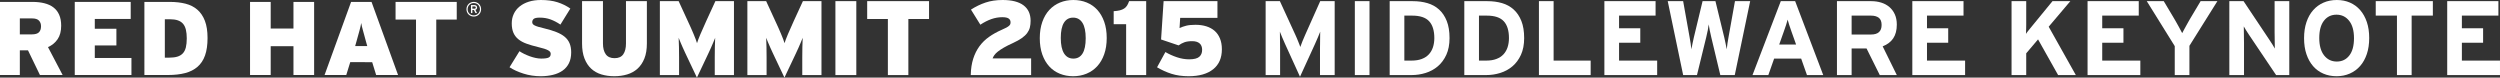 <?xml version="1.0" encoding="utf-8"?>
<!-- Generator: Adobe Illustrator 16.0.0, SVG Export Plug-In . SVG Version: 6.00 Build 0)  -->
<!DOCTYPE svg PUBLIC "-//W3C//DTD SVG 1.1//EN" "http://www.w3.org/Graphics/SVG/1.1/DTD/svg11.dtd">
<svg version="1.1" id="Layer_1" xmlns="http://www.w3.org/2000/svg" xmlns:xlink="http://www.w3.org/1999/xlink" x="0px" y="0px"
	 width="408.713px" height="12.686px" viewBox="0 0 408.713 12.686" enable-background="new 0 0 408.713 12.686"
	 xml:space="preserve">
<rect x="0" y="0" width="408.713" height="12.686" fill="#333333" stroke="none"/>
<g>
	<g>
		<g>
			<path fill="#FFFFFF" d="M6.53,12.263L4.579,8.233H3.243v4.029H0V0.313h5.343c0.695,0,1.328,0.072,1.903,0.215
				s1.067,0.365,1.476,0.673c0.409,0.306,0.726,0.71,0.946,1.202c0.223,0.496,0.334,1.098,0.334,1.803
				c0,0.898-0.194,1.634-0.581,2.201c-0.388,0.57-0.914,1.002-1.574,1.297l2.393,4.559H6.53z M6.372,3.37
				C6.151,3.132,5.775,3.011,5.25,3.011H3.243v2.61h1.956c0.548,0,0.936-0.113,1.164-0.34c0.229-0.228,0.344-0.558,0.344-0.989
				C6.707,3.915,6.597,3.608,6.372,3.37z"/>
		</g>
		<g>
			<path fill="#FFFFFF" d="M12.221,12.263V0.313h9.147v2.785h-5.871v1.603h3.533v2.729h-3.533v2.049h5.992v2.783H12.221z"/>
		</g>
		<g>
			<path fill="#FFFFFF" d="M33.521,9.062c-0.272,0.77-0.684,1.389-1.229,1.859c-0.546,0.475-1.222,0.816-2.022,1.025
				c-0.801,0.211-1.731,0.316-2.79,0.316h-3.874V0.313h4.181c0.934,0,1.78,0.097,2.544,0.29c0.761,0.194,1.407,0.521,1.935,0.983
				c0.53,0.46,0.939,1.064,1.23,1.818c0.29,0.749,0.435,1.688,0.435,2.812C33.93,7.347,33.793,8.292,33.521,9.062z M30.389,4.855
				c-0.098-0.399-0.253-0.724-0.471-0.976c-0.215-0.248-0.501-0.434-0.853-0.553c-0.352-0.12-0.784-0.18-1.296-0.18h-0.821v6.279
				h0.719c0.511,0,0.949-0.053,1.313-0.159c0.365-0.11,0.664-0.286,0.896-0.529c0.235-0.245,0.402-0.569,0.505-0.974
				c0.1-0.404,0.153-0.902,0.153-1.494C30.533,5.726,30.485,5.251,30.389,4.855z"/>
		</g>
		<g>
			<path fill="#FFFFFF" d="M47.977,12.263V7.552h-3.722v4.711h-3.377V0.313h3.377v4.354h3.722V0.313h3.377v11.949H47.977z"/>
		</g>
		<g>
			<path fill="#FFFFFF" d="M61.494,12.263l-0.648-2.1H57.26l-0.65,2.1h-3.549l4.336-11.949h3.344l4.336,11.949H61.494z M59.82,6.749
				c-0.102-0.387-0.194-0.725-0.273-1.006c-0.081-0.285-0.151-0.542-0.212-0.77c-0.062-0.227-0.117-0.434-0.163-0.623
				c-0.046-0.189-0.084-0.383-0.119-0.588c-0.035,0.205-0.075,0.404-0.121,0.598c-0.044,0.192-0.099,0.402-0.16,0.63
				c-0.063,0.227-0.135,0.483-0.214,0.77c-0.08,0.282-0.171,0.614-0.274,0.989l-0.223,0.786h1.981L59.82,6.749z"/>
		</g>
		<g>
			<path fill="#FFFFFF" d="M71.323,3.199v9.063h-3.311V3.199h-3.344V0.313H74.67v2.886H71.323z"/>
		</g>
	</g>
	<g>
		<path fill="#FFFFFF" d="M78.563,1.981c-0.06,0.146-0.146,0.273-0.253,0.379c-0.106,0.108-0.234,0.193-0.378,0.254
			c-0.147,0.062-0.305,0.09-0.475,0.09c-0.171,0-0.33-0.028-0.474-0.09c-0.148-0.061-0.273-0.146-0.382-0.254
			c-0.107-0.105-0.19-0.232-0.251-0.379c-0.062-0.146-0.092-0.306-0.092-0.475c0-0.17,0.03-0.328,0.092-0.475
			c0.061-0.146,0.144-0.271,0.251-0.379c0.108-0.109,0.234-0.191,0.382-0.254c0.144-0.061,0.302-0.091,0.474-0.091
			c0.169,0,0.328,0.03,0.475,0.091c0.145,0.062,0.272,0.145,0.378,0.254c0.107,0.107,0.193,0.232,0.253,0.379
			c0.061,0.146,0.09,0.305,0.09,0.475C78.653,1.676,78.624,1.835,78.563,1.981z M78.385,1.111c-0.05-0.122-0.121-0.229-0.213-0.321
			c-0.091-0.092-0.196-0.162-0.319-0.214c-0.123-0.05-0.254-0.074-0.396-0.074c-0.145,0-0.278,0.024-0.399,0.074
			c-0.122,0.052-0.228,0.122-0.319,0.214c-0.089,0.092-0.16,0.199-0.212,0.321c-0.051,0.123-0.075,0.255-0.075,0.396
			c0,0.143,0.024,0.277,0.075,0.398c0.053,0.121,0.123,0.227,0.212,0.318c0.091,0.092,0.198,0.162,0.319,0.213
			c0.121,0.05,0.254,0.074,0.399,0.074c0.142,0,0.273-0.024,0.396-0.074c0.123-0.051,0.229-0.121,0.319-0.213
			c0.092-0.092,0.163-0.197,0.213-0.318s0.076-0.256,0.076-0.398C78.461,1.366,78.435,1.234,78.385,1.111z M77.923,1.477
			c-0.051,0.065-0.117,0.11-0.202,0.134l0.27,0.528h-0.261l-0.254-0.507h-0.252v0.507H77V0.831h0.573
			c0.058,0,0.113,0.008,0.165,0.021c0.052,0.016,0.097,0.039,0.134,0.072c0.04,0.031,0.07,0.072,0.094,0.123
			C77.988,1.097,78,1.155,78,1.226C78,1.33,77.976,1.412,77.923,1.477z M77.719,1.093c-0.04-0.032-0.091-0.047-0.149-0.047h-0.346
			v0.372h0.346c0.058,0,0.109-0.017,0.149-0.046c0.038-0.029,0.059-0.076,0.059-0.141C77.777,1.169,77.756,1.121,77.719,1.093z"/>
	</g>
	<g>
		<path fill="#FFFFFF" d="M215.8,12.271V7.835c0-0.161,0.003-0.368,0.009-0.621s0.009-0.512,0.009-0.777
			c0-0.264,0.003-0.512,0.009-0.742c0.005-0.23,0.009-0.403,0.009-0.518c-0.092,0.23-0.217,0.535-0.373,0.915
			c-0.155,0.379-0.314,0.742-0.475,1.087l-2.457,5.367l-2.445-5.367c-0.16-0.346-0.318-0.708-0.473-1.087
			c-0.155-0.38-0.279-0.685-0.37-0.915c0,0.115,0.002,0.288,0.008,0.518c0.006,0.23,0.009,0.478,0.009,0.742
			c0,0.265,0.002,0.524,0.009,0.777c0.005,0.253,0.008,0.46,0.008,0.621v4.436h-2.364V0.19h2.33l2.513,5.471
			c0.08,0.172,0.16,0.354,0.241,0.543c0.08,0.19,0.157,0.377,0.232,0.561c0.074,0.184,0.144,0.357,0.206,0.518
			c0.063,0.161,0.112,0.293,0.146,0.396c0.081-0.23,0.196-0.537,0.346-0.923c0.15-0.385,0.307-0.75,0.468-1.096l2.44-5.471h2.364
			v12.081H215.8z"/>
		<path fill="#FFFFFF" d="M221.496,12.271V0.19h2.398v12.081H221.496z"/>
		<path fill="#FFFFFF" d="M236.451,8.965c-0.352,0.766-0.818,1.393-1.398,1.882c-0.581,0.489-1.242,0.849-1.984,1.079
			s-1.499,0.345-2.27,0.345h-3.607V0.19h3.779c0.863,0,1.66,0.106,2.391,0.319c0.73,0.213,1.363,0.561,1.898,1.044
			c0.535,0.483,0.955,1.107,1.26,1.873s0.457,1.7,0.457,2.804C236.976,7.289,236.8,8.201,236.451,8.965z M233.642,3.473
			c-0.565-0.613-1.489-0.919-2.771-0.919h-1.282v7.352h1.195c0.635,0,1.187-0.089,1.654-0.266c0.467-0.178,0.852-0.428,1.151-0.748
			s0.525-0.707,0.676-1.159c0.149-0.452,0.226-0.954,0.226-1.503C234.492,5.005,234.208,4.086,233.642,3.473z"/>
		<path fill="#FFFFFF" d="M248.652,8.965c-0.352,0.766-0.818,1.393-1.398,1.882c-0.581,0.489-1.242,0.849-1.984,1.079
			s-1.499,0.345-2.27,0.345h-3.607V0.19h3.779c0.863,0,1.66,0.106,2.391,0.319c0.73,0.213,1.363,0.561,1.898,1.044
			c0.535,0.483,0.955,1.107,1.26,1.873s0.457,1.7,0.457,2.804C249.177,7.289,249.001,8.201,248.652,8.965z M245.843,3.473
			c-0.565-0.613-1.489-0.919-2.771-0.919h-1.282v7.352h1.195c0.635,0,1.187-0.089,1.654-0.266c0.467-0.178,0.852-0.428,1.151-0.748
			s0.525-0.707,0.676-1.159c0.149-0.452,0.226-0.954,0.226-1.503C246.693,5.005,246.41,4.086,245.843,3.473z"/>
		<path fill="#FFFFFF" d="M251.593,12.271V0.19h2.399v9.716h6.058v2.364H251.593z"/>
		<path fill="#FFFFFF" d="M262.293,12.271V0.19h8.37v2.364h-5.971v2.071h3.469v2.364h-3.469v2.917h6.23v2.364H262.293z"/>
		<path fill="#FFFFFF" d="M283.609,12.271h-2.365l-1.484-6.213c-0.092-0.368-0.176-0.748-0.25-1.139s-0.129-0.702-0.164-0.932
			c-0.023,0.23-0.072,0.544-0.146,0.941s-0.158,0.774-0.25,1.13l-1.52,6.213h-2.26L272.65,0.19h2.52l1.053,5.885
			c0.057,0.299,0.113,0.642,0.172,1.027c0.057,0.386,0.098,0.705,0.121,0.958c0.045-0.253,0.109-0.572,0.189-0.958
			c0.08-0.385,0.156-0.728,0.225-1.027l1.416-5.885h2.105l1.432,5.885c0.068,0.299,0.145,0.642,0.225,1.027
			c0.08,0.386,0.143,0.705,0.189,0.958c0.023-0.253,0.062-0.575,0.121-0.966c0.057-0.391,0.115-0.731,0.172-1.019l1.053-5.885h2.486
			L283.609,12.271z"/>
		<path fill="#FFFFFF" d="M295.412,12.271l-0.949-2.692h-4.418l-0.949,2.692h-2.588l4.625-12.081h2.348l4.59,12.081H295.412z
			 M292.857,5.091c-0.125-0.356-0.244-0.701-0.354-1.035c-0.109-0.333-0.191-0.615-0.25-0.846c-0.057,0.23-0.141,0.512-0.25,0.846
			c-0.109,0.334-0.227,0.679-0.354,1.035l-0.777,2.192h2.762L292.857,5.091z"/>
		<path fill="#FFFFFF" d="M307.314,12.271l-2.162-4.349h-2.439v4.349h-2.398V0.19h5.627c0.562,0,1.098,0.078,1.604,0.233
			c0.508,0.155,0.949,0.394,1.33,0.716c0.379,0.322,0.678,0.722,0.896,1.199s0.328,1.039,0.328,1.683
			c0,0.909-0.193,1.654-0.578,2.235c-0.385,0.581-0.963,1.021-1.734,1.32l2.312,4.694H307.314z M307.156,2.906
			c-0.307-0.234-0.73-0.352-1.273-0.352h-3.17v3.089h3.17c1.154,0,1.732-0.521,1.732-1.562
			C307.615,3.532,307.46,3.141,307.156,2.906z"/>
		<path fill="#FFFFFF" d="M312.636,12.271V0.19h8.371v2.364h-5.973v2.071h3.469v2.364h-3.469v2.917h6.23v2.364H312.636z"/>
		<path fill="#FFFFFF" d="M336.47,12.271l-3.279-5.833l-1.934,2.278v3.556h-2.398V0.19h2.398v3.434c0,0.115,0,0.265,0,0.449
			c0,0.173-0.002,0.351-0.008,0.535s-0.012,0.362-0.018,0.535c-0.006,0.172-0.008,0.305-0.008,0.396
			c0.08-0.138,0.217-0.328,0.414-0.569c0.195-0.242,0.373-0.46,0.535-0.656l3.381-4.125h2.918l-3.539,4.176l4.436,7.904H336.47z"/>
		<path fill="#FFFFFF" d="M341.285,12.271V0.19h8.369v2.364h-5.971v2.071h3.469v2.364h-3.469v2.917h6.23v2.364H341.285z"/>
		<path fill="#FFFFFF" d="M357.937,7.49v4.78h-2.398V7.541l-4.572-7.351h2.777l1.709,2.865c0.104,0.184,0.221,0.388,0.352,0.613
			c0.131,0.224,0.258,0.449,0.377,0.673c0.121,0.224,0.232,0.432,0.334,0.621c0.104,0.19,0.184,0.343,0.24,0.458
			c0.057-0.115,0.137-0.268,0.24-0.458c0.104-0.189,0.215-0.394,0.334-0.612s0.242-0.44,0.369-0.665
			c0.125-0.225,0.246-0.434,0.359-0.63l1.709-2.865h2.744L357.937,7.49z"/>
		<path fill="#FFFFFF" d="M372.107,12.271l-4.436-6.593c-0.15-0.23-0.309-0.475-0.475-0.733s-0.291-0.469-0.371-0.63
			c0,0.115,0.002,0.285,0.008,0.509c0.006,0.224,0.01,0.469,0.01,0.733c0,0.253,0.002,0.506,0.008,0.759
			c0.006,0.253,0.01,0.466,0.01,0.639v5.315h-2.398V0.19h2.328l4.266,6.385c0.15,0.23,0.307,0.475,0.475,0.733
			c0.166,0.259,0.289,0.469,0.369,0.63c0-0.114-0.004-0.284-0.008-0.509c-0.008-0.225-0.01-0.463-0.01-0.716
			c0-0.265-0.002-0.523-0.008-0.777c-0.006-0.253-0.01-0.466-0.01-0.638V0.19h2.398v12.081H372.107z"/>
		<path fill="#FFFFFF" d="M386.941,8.836c-0.26,0.771-0.625,1.424-1.096,1.959c-0.473,0.535-1.035,0.946-1.691,1.234
			c-0.656,0.287-1.375,0.432-2.158,0.432c-0.793,0-1.516-0.142-2.164-0.424c-0.65-0.281-1.209-0.689-1.676-1.225
			c-0.465-0.535-0.828-1.186-1.086-1.951c-0.26-0.764-0.389-1.636-0.389-2.614s0.129-1.853,0.389-2.624
			c0.258-0.771,0.623-1.424,1.096-1.958c0.471-0.535,1.035-0.946,1.691-1.234C380.513,0.144,381.238,0,382.031,0
			c0.783,0,1.498,0.141,2.148,0.423s1.209,0.69,1.674,1.225c0.467,0.535,0.828,1.185,1.088,1.95s0.389,1.637,0.389,2.615
			C387.33,7.191,387.201,8.065,386.941,8.836z M384.05,3.4c-0.529-0.667-1.221-1.001-2.07-1.001c-0.852,0-1.533,0.328-2.045,0.983
			c-0.514,0.656-0.77,1.6-0.77,2.831c0,1.231,0.266,2.181,0.795,2.848c0.529,0.668,1.219,1.001,2.07,1.001s1.533-0.328,2.045-0.983
			c0.512-0.656,0.768-1.6,0.768-2.831S384.58,4.067,384.05,3.4z"/>
		<path fill="#FFFFFF" d="M394.267,2.554v9.716h-2.4V2.554h-3.469V0.19h9.338v2.364H394.267z"/>
		<path fill="#FFFFFF" d="M400.083,12.271V0.19h8.369v2.364h-5.971v2.071h3.469v2.364h-3.469v2.917h6.23v2.364H400.083z"/>
	</g>
	<g>
		<path fill="#FFFFFF" d="M93.01,10.338c-0.248,0.494-0.593,0.896-1.036,1.208c-0.443,0.311-0.969,0.54-1.579,0.69
			c-0.61,0.148-1.277,0.225-2.002,0.225c-0.978,0-1.913-0.142-2.805-0.424c-0.892-0.281-1.654-0.629-2.287-1.044l1.623-2.623
			c0.218,0.149,0.475,0.296,0.768,0.44c0.293,0.144,0.598,0.273,0.915,0.389c0.316,0.114,0.635,0.207,0.958,0.275
			s0.622,0.104,0.897,0.104c0.598,0,1.01-0.057,1.234-0.172c0.225-0.115,0.337-0.316,0.337-0.604c0-0.115-0.032-0.219-0.095-0.312
			c-0.063-0.092-0.172-0.181-0.328-0.267c-0.155-0.087-0.366-0.173-0.63-0.259c-0.265-0.086-0.599-0.176-1.001-0.268
			c-0.725-0.173-1.358-0.357-1.898-0.553c-0.541-0.195-0.99-0.44-1.346-0.733c-0.357-0.293-0.625-0.647-0.803-1.061
			c-0.178-0.415-0.268-0.926-0.268-1.536c0-0.563,0.112-1.082,0.337-1.553c0.224-0.472,0.543-0.875,0.958-1.208
			c0.415-0.333,0.915-0.593,1.501-0.777C87.047,0.092,87.703,0,88.428,0c1.035,0,1.936,0.121,2.701,0.362s1.47,0.587,2.114,1.036
			L91.62,4.021c-0.541-0.368-1.082-0.65-1.622-0.846c-0.541-0.195-1.122-0.293-1.743-0.293c-0.506,0-0.84,0.069-1.001,0.207
			c-0.161,0.138-0.242,0.317-0.242,0.535c0,0.115,0.032,0.216,0.095,0.302c0.063,0.086,0.169,0.167,0.319,0.242
			c0.149,0.075,0.351,0.149,0.604,0.224c0.253,0.075,0.575,0.158,0.966,0.25c0.759,0.184,1.415,0.385,1.967,0.604
			c0.552,0.218,1.007,0.478,1.364,0.776c0.356,0.299,0.621,0.656,0.793,1.07c0.173,0.415,0.259,0.903,0.259,1.467
			C93.381,9.25,93.257,9.844,93.01,10.338z"/>
		<path fill="#FFFFFF" d="M105.349,9.561c-0.271,0.68-0.645,1.234-1.122,1.666c-0.478,0.432-1.042,0.745-1.691,0.94
			s-1.354,0.294-2.114,0.294c-0.759,0-1.461-0.099-2.105-0.294s-1.199-0.509-1.666-0.94c-0.466-0.432-0.831-0.986-1.096-1.666
			c-0.265-0.678-0.397-1.495-0.397-2.45V0.19h3.417v6.92c0,0.748,0.152,1.335,0.458,1.761c0.305,0.426,0.785,0.639,1.441,0.639
			s1.13-0.213,1.424-0.639s0.44-1.013,0.44-1.761V0.19h3.417v6.92C105.755,8.065,105.62,8.883,105.349,9.561z"/>
		<path fill="#FFFFFF" d="M116.852,12.271V9.389c0-0.599,0.005-1.165,0.017-1.7c0.011-0.535,0.029-1.038,0.052-1.51
			c-0.092,0.23-0.196,0.483-0.311,0.759c-0.115,0.276-0.236,0.556-0.362,0.838c-0.127,0.281-0.253,0.558-0.38,0.828
			c-0.126,0.27-0.242,0.515-0.345,0.732l-1.587,3.349l-1.588-3.349c-0.104-0.218-0.219-0.463-0.345-0.732
			c-0.127-0.271-0.253-0.547-0.38-0.828c-0.126-0.282-0.248-0.562-0.362-0.838c-0.115-0.276-0.219-0.529-0.311-0.759
			c0.023,0.472,0.04,0.975,0.052,1.51c0.011,0.535,0.017,1.102,0.017,1.7v2.882h-3.141V0.19h3.072l1.484,3.227
			c0.184,0.391,0.356,0.768,0.518,1.13s0.308,0.702,0.44,1.018c0.132,0.317,0.248,0.602,0.345,0.854
			c0.098,0.253,0.169,0.466,0.216,0.639c0.104-0.345,0.288-0.831,0.552-1.458c0.265-0.627,0.587-1.354,0.966-2.183l1.484-3.227
			h3.038v12.081H116.852z"/>
		<path fill="#FFFFFF" d="M131.159,12.271V9.389c0-0.599,0.005-1.165,0.017-1.7c0.011-0.535,0.029-1.038,0.052-1.51
			c-0.092,0.23-0.196,0.483-0.311,0.759c-0.115,0.276-0.236,0.556-0.362,0.838c-0.127,0.281-0.253,0.558-0.38,0.828
			c-0.126,0.27-0.242,0.515-0.345,0.732l-1.587,3.349l-1.588-3.349c-0.104-0.218-0.219-0.463-0.345-0.732
			c-0.127-0.271-0.253-0.547-0.38-0.828c-0.126-0.282-0.248-0.562-0.362-0.838c-0.115-0.276-0.219-0.529-0.311-0.759
			c0.023,0.472,0.04,0.975,0.052,1.51c0.011,0.535,0.017,1.102,0.017,1.7v2.882h-3.141V0.19h3.072l1.484,3.227
			c0.184,0.391,0.356,0.768,0.518,1.13s0.308,0.702,0.44,1.018c0.132,0.317,0.248,0.602,0.345,0.854
			c0.098,0.253,0.169,0.466,0.216,0.639c0.104-0.345,0.288-0.831,0.552-1.458c0.265-0.627,0.587-1.354,0.966-2.183l1.484-3.227
			h3.038v12.081H131.159z"/>
		<path fill="#FFFFFF" d="M136.577,12.271V0.19h3.417v12.081H136.577z"/>
		<path fill="#FFFFFF" d="M148.503,3.106v9.164h-3.349V3.106h-3.383V0.19h10.113v2.917H148.503z"/>
		<path fill="#FFFFFF" d="M158.703,12.271c0.022-1.013,0.157-1.904,0.405-2.675c0.247-0.771,0.587-1.449,1.019-2.037
			c0.431-0.586,0.951-1.096,1.562-1.527c0.609-0.432,1.294-0.814,2.054-1.148c0.322-0.138,0.578-0.259,0.768-0.362
			c0.19-0.104,0.337-0.201,0.44-0.293c0.104-0.092,0.173-0.181,0.207-0.268c0.034-0.086,0.052-0.192,0.052-0.319
			c0-0.265-0.104-0.469-0.311-0.613s-0.552-0.216-1.035-0.216c-0.61,0-1.208,0.104-1.795,0.311s-1.186,0.512-1.795,0.915
			l-1.536-2.468c0.771-0.495,1.567-0.88,2.391-1.156C161.95,0.138,162.878,0,163.915,0c1.507,0,2.646,0.291,3.417,0.872
			c0.771,0.581,1.156,1.424,1.156,2.528c0,0.403-0.04,0.765-0.121,1.087c-0.08,0.322-0.228,0.627-0.439,0.915
			c-0.214,0.288-0.507,0.563-0.881,0.828c-0.374,0.265-0.849,0.529-1.424,0.794c-0.609,0.277-1.113,0.529-1.51,0.759
			c-0.397,0.23-0.723,0.446-0.976,0.647S162.695,8.822,162.568,9c-0.127,0.179-0.224,0.359-0.293,0.543h6.299v2.728H158.703z"/>
		<path fill="#FFFFFF" d="M180.517,8.879c-0.276,0.777-0.659,1.43-1.147,1.959c-0.489,0.529-1.07,0.932-1.743,1.209
			c-0.674,0.275-1.401,0.414-2.184,0.414s-1.508-0.136-2.175-0.406c-0.667-0.27-1.242-0.667-1.726-1.191
			c-0.483-0.523-0.863-1.173-1.139-1.949c-0.276-0.777-0.414-1.666-0.414-2.667c0-1.001,0.138-1.89,0.414-2.667
			c0.275-0.777,0.658-1.43,1.147-1.959c0.489-0.529,1.07-0.932,1.743-1.208S174.695,0,175.477,0s1.508,0.135,2.175,0.405
			c0.667,0.271,1.243,0.667,1.726,1.191c0.483,0.524,0.863,1.174,1.14,1.95c0.276,0.777,0.414,1.666,0.414,2.667
			S180.793,8.103,180.517,8.879z M176.961,3.728c-0.356-0.563-0.862-0.846-1.519-0.846c-0.655,0-1.156,0.276-1.501,0.829
			c-0.346,0.552-0.519,1.387-0.519,2.502c0,1.116,0.179,1.956,0.535,2.52c0.356,0.564,0.863,0.846,1.519,0.846
			c0.656,0,1.156-0.275,1.502-0.828c0.345-0.553,0.518-1.387,0.518-2.502C177.497,5.131,177.318,4.292,176.961,3.728z"/>
		<path fill="#FFFFFF" d="M184.106,12.271V3.952h-2.036V1.829c0.391-0.023,0.725-0.069,1.001-0.138
			c0.276-0.069,0.512-0.167,0.707-0.293c0.196-0.126,0.357-0.291,0.483-0.492c0.127-0.201,0.236-0.44,0.328-0.716h2.796v12.081
			H184.106z"/>
		<path fill="#FFFFFF" d="M198.335,11.321c-0.949,0.759-2.286,1.14-4.013,1.14c-1.047,0-1.981-0.133-2.804-0.395
			c-0.823-0.264-1.608-0.617-2.356-1.064l1.363-2.494c0.587,0.346,1.217,0.631,1.891,0.854c0.673,0.225,1.337,0.337,1.993,0.337
			c0.782,0,1.331-0.137,1.647-0.408s0.475-0.65,0.475-1.137c0-0.475-0.141-0.83-0.423-1.068c-0.281-0.237-0.682-0.356-1.199-0.356
			s-0.943,0.061-1.277,0.181c-0.333,0.121-0.649,0.292-0.949,0.509l-2.864-0.966l0.414-6.265h8.802v2.727h-6.092l-0.104,1.674
			c0.334-0.161,0.699-0.29,1.097-0.388c0.396-0.098,0.899-0.146,1.51-0.146c0.656,0,1.248,0.083,1.777,0.25
			c0.529,0.167,0.981,0.415,1.355,0.742c0.373,0.328,0.664,0.745,0.871,1.251s0.311,1.093,0.311,1.76
			C199.759,9.475,199.285,10.562,198.335,11.321z"/>
	</g>
</g>
</svg>
